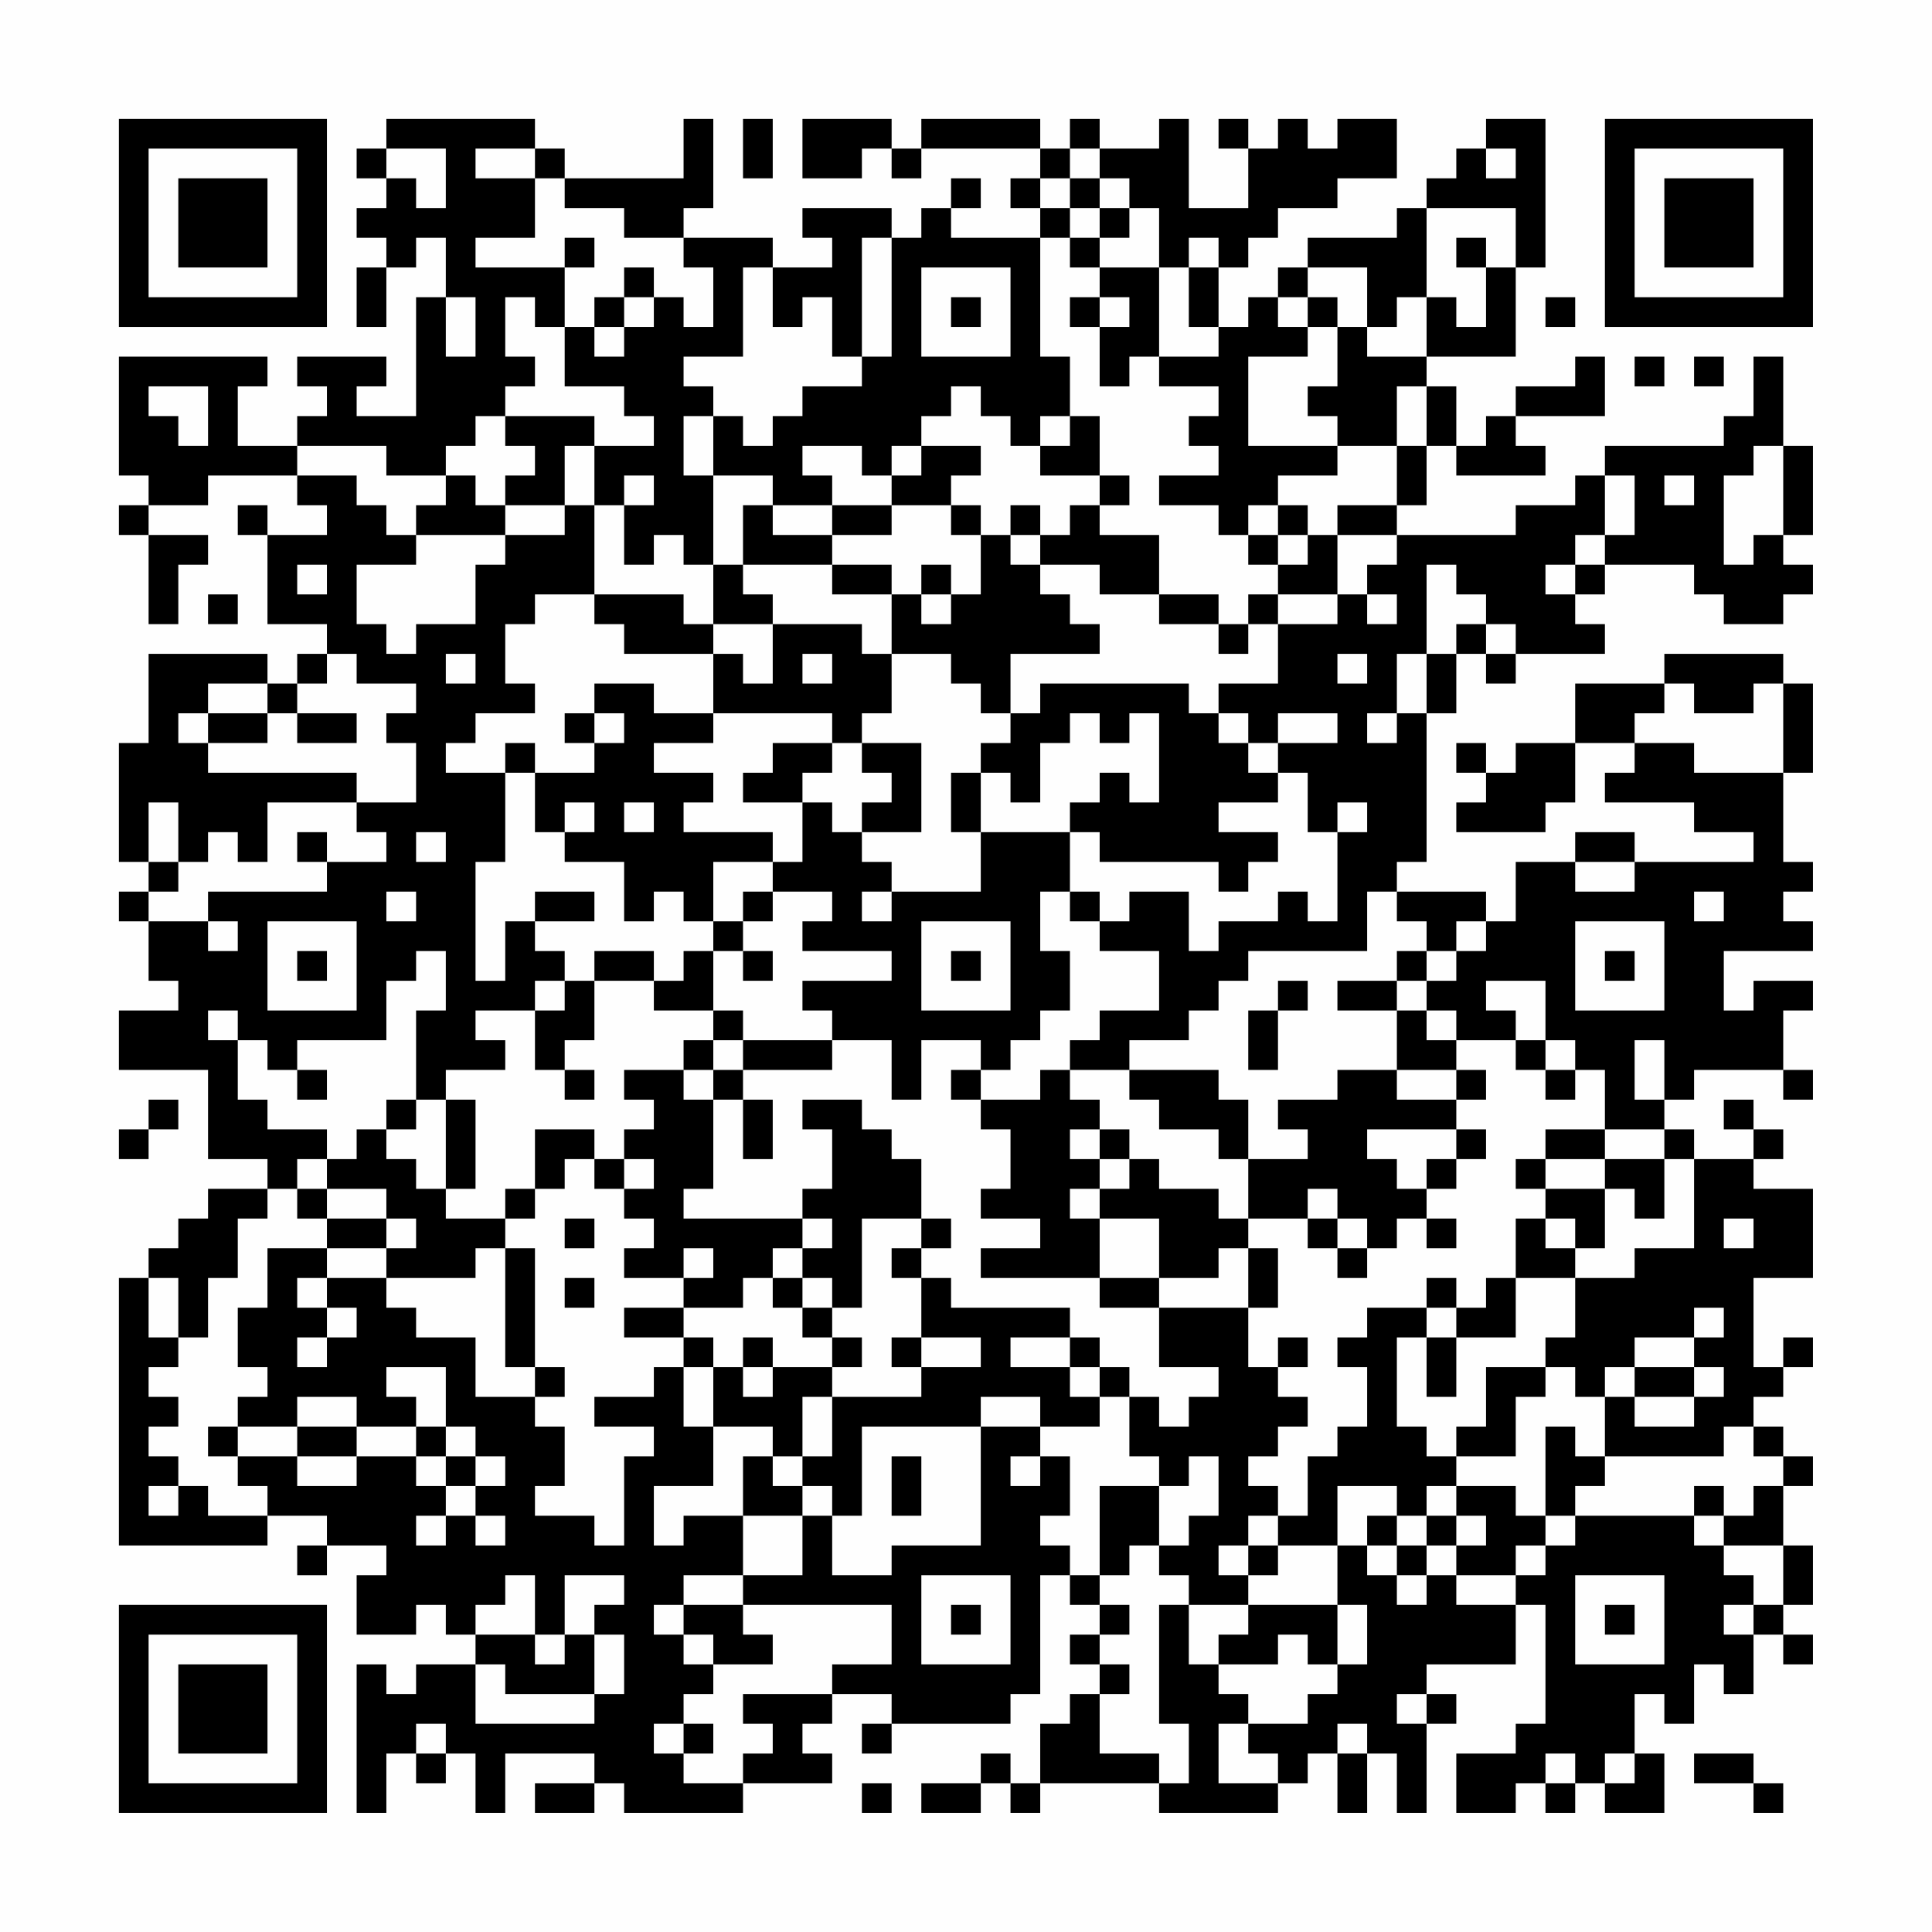 <?xml version="1.0" encoding="UTF-8"?>
<svg xmlns="http://www.w3.org/2000/svg" version="1.1" width="300" height="300" viewBox="0 0 300 300"><rect x="0" y="0" width="300" height="300" fill="#fefefe"/><g transform="scale(4.615)"><g transform="translate(4,4)"><path fill-rule="evenodd" d="M9 0L9 1L8 1L8 2L9 2L9 3L8 3L8 4L9 4L9 5L8 5L8 7L9 7L9 5L10 5L10 4L11 4L11 6L10 6L10 10L8 10L8 9L9 9L9 8L6 8L6 9L7 9L7 10L6 10L6 11L4 11L4 9L5 9L5 8L0 8L0 12L1 12L1 13L0 13L0 14L1 14L1 17L2 17L2 15L3 15L3 14L1 14L1 13L3 13L3 12L6 12L6 13L7 13L7 14L5 14L5 13L4 13L4 14L5 14L5 17L7 17L7 18L6 18L6 19L5 19L5 18L1 18L1 21L0 21L0 25L1 25L1 26L0 26L0 27L1 27L1 29L2 29L2 30L0 30L0 32L3 32L3 35L5 35L5 36L3 36L3 37L2 37L2 38L1 38L1 39L0 39L0 48L5 48L5 47L7 47L7 48L6 48L6 49L7 49L7 48L9 48L9 49L8 49L8 51L10 51L10 50L11 50L11 51L12 51L12 52L10 52L10 53L9 53L9 52L8 52L8 57L9 57L9 55L10 55L10 56L11 56L11 55L12 55L12 57L13 57L13 55L16 55L16 56L14 56L14 57L16 57L16 56L17 56L17 57L21 57L21 56L24 56L24 55L23 55L23 54L24 54L24 53L26 53L26 54L25 54L25 55L26 55L26 54L30 54L30 53L31 53L31 49L32 49L32 50L33 50L33 51L32 51L32 52L33 52L33 53L32 53L32 54L31 54L31 56L30 56L30 55L29 55L29 56L27 56L27 57L29 57L29 56L30 56L30 57L31 57L31 56L35 56L35 57L39 57L39 56L40 56L40 55L41 55L41 57L42 57L42 55L43 55L43 57L44 57L44 54L45 54L45 53L44 53L44 52L47 52L47 50L48 50L48 54L47 54L47 55L45 55L45 57L47 57L47 56L48 56L48 57L49 57L49 56L50 56L50 57L52 57L52 55L51 55L51 53L52 53L52 54L53 54L53 52L54 52L54 53L55 53L55 51L56 51L56 52L57 52L57 51L56 51L56 50L57 50L57 48L56 48L56 46L57 46L57 45L56 45L56 44L55 44L55 43L56 43L56 42L57 42L57 41L56 41L56 42L55 42L55 39L57 39L57 36L55 36L55 35L56 35L56 34L55 34L55 33L54 33L54 34L55 34L55 35L53 35L53 34L52 34L52 33L53 33L53 32L56 32L56 33L57 33L57 32L56 32L56 30L57 30L57 29L55 29L55 30L54 30L54 28L57 28L57 27L56 27L56 26L57 26L57 25L56 25L56 22L57 22L57 19L56 19L56 18L52 18L52 19L49 19L49 21L47 21L47 22L46 22L46 21L45 21L45 22L46 22L46 23L45 23L45 24L48 24L48 23L49 23L49 21L51 21L51 22L50 22L50 23L53 23L53 24L55 24L55 25L51 25L51 24L49 24L49 25L47 25L47 27L46 27L46 26L43 26L43 25L44 25L44 20L45 20L45 18L46 18L46 19L47 19L47 18L50 18L50 17L49 17L49 16L50 16L50 15L53 15L53 16L54 16L54 17L56 17L56 16L57 16L57 15L56 15L56 14L57 14L57 11L56 11L56 8L55 8L55 10L54 10L54 11L50 11L50 12L49 12L49 13L47 13L47 14L43 14L43 13L44 13L44 11L45 11L45 12L48 12L48 11L47 11L47 10L50 10L50 8L49 8L49 9L47 9L47 10L46 10L46 11L45 11L45 9L44 9L44 8L47 8L47 5L48 5L48 0L46 0L46 1L45 1L45 2L44 2L44 3L43 3L43 4L40 4L40 5L39 5L39 6L38 6L38 7L37 7L37 5L38 5L38 4L39 4L39 3L41 3L41 2L43 2L43 0L41 0L41 1L40 1L40 0L39 0L39 1L38 1L38 0L37 0L37 1L38 1L38 3L36 3L36 0L35 0L35 1L33 1L33 0L32 0L32 1L31 1L31 0L27 0L27 1L26 1L26 0L23 0L23 2L25 2L25 1L26 1L26 2L27 2L27 1L31 1L31 2L30 2L30 3L31 3L31 4L28 4L28 3L29 3L29 2L28 2L28 3L27 3L27 4L26 4L26 3L23 3L23 4L24 4L24 5L22 5L22 4L19 4L19 3L20 3L20 0L19 0L19 2L15 2L15 1L14 1L14 0ZM21 0L21 2L22 2L22 0ZM9 1L9 2L10 2L10 3L11 3L11 1ZM12 1L12 2L14 2L14 4L12 4L12 5L15 5L15 7L14 7L14 6L13 6L13 8L14 8L14 9L13 9L13 10L12 10L12 11L11 11L11 12L9 12L9 11L6 11L6 12L8 12L8 13L9 13L9 14L10 14L10 15L8 15L8 17L9 17L9 18L10 18L10 17L12 17L12 15L13 15L13 14L15 14L15 13L16 13L16 16L14 16L14 17L13 17L13 19L14 19L14 20L12 20L12 21L11 21L11 22L13 22L13 25L12 25L12 29L13 29L13 27L14 27L14 28L15 28L15 29L14 29L14 30L12 30L12 31L13 31L13 32L11 32L11 33L10 33L10 30L11 30L11 28L10 28L10 29L9 29L9 31L6 31L6 32L5 32L5 31L4 31L4 30L3 30L3 31L4 31L4 33L5 33L5 34L7 34L7 35L6 35L6 36L5 36L5 37L4 37L4 39L3 39L3 41L2 41L2 39L1 39L1 41L2 41L2 42L1 42L1 43L2 43L2 44L1 44L1 45L2 45L2 46L1 46L1 47L2 47L2 46L3 46L3 47L5 47L5 46L4 46L4 45L6 45L6 46L8 46L8 45L10 45L10 46L11 46L11 47L10 47L10 48L11 48L11 47L12 47L12 48L13 48L13 47L12 47L12 46L13 46L13 45L12 45L12 44L11 44L11 42L9 42L9 43L10 43L10 44L8 44L8 43L6 43L6 44L4 44L4 43L5 43L5 42L4 42L4 40L5 40L5 38L7 38L7 39L6 39L6 40L7 40L7 41L6 41L6 42L7 42L7 41L8 41L8 40L7 40L7 39L9 39L9 40L10 40L10 41L12 41L12 43L14 43L14 44L15 44L15 46L14 46L14 47L16 47L16 48L17 48L17 45L18 45L18 44L16 44L16 43L18 43L18 42L19 42L19 44L20 44L20 46L18 46L18 48L19 48L19 47L21 47L21 49L19 49L19 50L18 50L18 51L19 51L19 52L20 52L20 53L19 53L19 54L18 54L18 55L19 55L19 56L21 56L21 55L22 55L22 54L21 54L21 53L24 53L24 52L26 52L26 50L21 50L21 49L23 49L23 47L24 47L24 49L26 49L26 48L29 48L29 44L31 44L31 45L30 45L30 46L31 46L31 45L32 45L32 47L31 47L31 48L32 48L32 49L33 49L33 50L34 50L34 51L33 51L33 52L34 52L34 53L33 53L33 55L35 55L35 56L36 56L36 54L35 54L35 50L36 50L36 52L37 52L37 53L38 53L38 54L37 54L37 56L39 56L39 55L38 55L38 54L40 54L40 53L41 53L41 52L42 52L42 50L41 50L41 48L42 48L42 49L43 49L43 50L44 50L44 49L45 49L45 50L47 50L47 49L48 49L48 48L49 48L49 47L53 47L53 48L54 48L54 49L55 49L55 50L54 50L54 51L55 51L55 50L56 50L56 48L54 48L54 47L55 47L55 46L56 46L56 45L55 45L55 44L54 44L54 45L50 45L50 43L51 43L51 44L53 44L53 43L54 43L54 42L53 42L53 41L54 41L54 40L53 40L53 41L51 41L51 42L50 42L50 43L49 43L49 42L48 42L48 41L49 41L49 39L51 39L51 38L53 38L53 35L52 35L52 34L50 34L50 32L49 32L49 31L48 31L48 29L46 29L46 30L47 30L47 31L45 31L45 30L44 30L44 29L45 29L45 28L46 28L46 27L45 27L45 28L44 28L44 27L43 27L43 26L42 26L42 28L38 28L38 29L37 29L37 30L36 30L36 31L34 31L34 32L32 32L32 31L33 31L33 30L35 30L35 28L33 28L33 27L34 27L34 26L36 26L36 28L37 28L37 27L39 27L39 26L40 26L40 27L41 27L41 24L42 24L42 23L41 23L41 24L40 24L40 22L39 22L39 21L41 21L41 20L39 20L39 21L38 21L38 20L37 20L37 19L39 19L39 17L41 17L41 16L42 16L42 17L43 17L43 16L42 16L42 15L43 15L43 14L41 14L41 13L43 13L43 11L44 11L44 9L43 9L43 11L41 11L41 10L40 10L40 9L41 9L41 7L42 7L42 8L44 8L44 6L45 6L45 7L46 7L46 5L47 5L47 3L44 3L44 6L43 6L43 7L42 7L42 5L40 5L40 6L39 6L39 7L40 7L40 8L38 8L38 11L41 11L41 12L39 12L39 13L38 13L38 14L37 14L37 13L35 13L35 12L37 12L37 11L36 11L36 10L37 10L37 9L35 9L35 8L37 8L37 7L36 7L36 5L37 5L37 4L36 4L36 5L35 5L35 3L34 3L34 2L33 2L33 1L32 1L32 2L31 2L31 3L32 3L32 4L31 4L31 8L32 8L32 10L31 10L31 11L30 11L30 10L29 10L29 9L28 9L28 10L27 10L27 11L26 11L26 12L25 12L25 11L23 11L23 12L24 12L24 13L22 13L22 12L20 12L20 10L21 10L21 11L22 11L22 10L23 10L23 9L25 9L25 8L26 8L26 4L25 4L25 8L24 8L24 6L23 6L23 7L22 7L22 5L21 5L21 8L19 8L19 9L20 9L20 10L19 10L19 12L20 12L20 15L19 15L19 14L18 14L18 15L17 15L17 13L18 13L18 12L17 12L17 13L16 13L16 11L18 11L18 10L17 10L17 9L15 9L15 7L16 7L16 8L17 8L17 7L18 7L18 6L19 6L19 7L20 7L20 5L19 5L19 4L17 4L17 3L15 3L15 2L14 2L14 1ZM46 1L46 2L47 2L47 1ZM32 2L32 3L33 3L33 4L32 4L32 5L33 5L33 6L32 6L32 7L33 7L33 9L34 9L34 8L35 8L35 5L33 5L33 4L34 4L34 3L33 3L33 2ZM15 4L15 5L16 5L16 4ZM45 4L45 5L46 5L46 4ZM17 5L17 6L16 6L16 7L17 7L17 6L18 6L18 5ZM27 5L27 8L30 8L30 5ZM11 6L11 8L12 8L12 6ZM28 6L28 7L29 7L29 6ZM33 6L33 7L34 7L34 6ZM40 6L40 7L41 7L41 6ZM48 6L48 7L49 7L49 6ZM51 8L51 9L52 9L52 8ZM53 8L53 9L54 9L54 8ZM1 9L1 10L2 10L2 11L3 11L3 9ZM13 10L13 11L14 11L14 12L13 12L13 13L12 13L12 12L11 12L11 13L10 13L10 14L13 14L13 13L15 13L15 11L16 11L16 10ZM32 10L32 11L31 11L31 12L33 12L33 13L32 13L32 14L31 14L31 13L30 13L30 14L29 14L29 13L28 13L28 12L29 12L29 11L27 11L27 12L26 12L26 13L24 13L24 14L22 14L22 13L21 13L21 15L20 15L20 17L19 17L19 16L16 16L16 17L17 17L17 18L20 18L20 20L18 20L18 19L16 19L16 20L15 20L15 21L16 21L16 22L14 22L14 21L13 21L13 22L14 22L14 24L15 24L15 25L17 25L17 27L18 27L18 26L19 26L19 27L20 27L20 28L19 28L19 29L18 29L18 28L16 28L16 29L15 29L15 30L14 30L14 32L15 32L15 33L16 33L16 32L15 32L15 31L16 31L16 29L18 29L18 30L20 30L20 31L19 31L19 32L17 32L17 33L18 33L18 34L17 34L17 35L16 35L16 34L14 34L14 36L13 36L13 37L11 37L11 36L12 36L12 33L11 33L11 36L10 36L10 35L9 35L9 34L10 34L10 33L9 33L9 34L8 34L8 35L7 35L7 36L6 36L6 37L7 37L7 38L9 38L9 39L12 39L12 38L13 38L13 42L14 42L14 43L15 43L15 42L14 42L14 38L13 38L13 37L14 37L14 36L15 36L15 35L16 35L16 36L17 36L17 37L18 37L18 38L17 38L17 39L19 39L19 40L17 40L17 41L19 41L19 42L20 42L20 44L22 44L22 45L21 45L21 47L23 47L23 46L24 46L24 47L25 47L25 44L29 44L29 43L31 43L31 44L33 44L33 43L34 43L34 45L35 45L35 46L33 46L33 49L34 49L34 48L35 48L35 49L36 49L36 50L38 50L38 51L37 51L37 52L39 52L39 51L40 51L40 52L41 52L41 50L38 50L38 49L39 49L39 48L41 48L41 46L43 46L43 47L42 47L42 48L43 48L43 49L44 49L44 48L45 48L45 49L47 49L47 48L48 48L48 47L49 47L49 46L50 46L50 45L49 45L49 44L48 44L48 47L47 47L47 46L45 46L45 45L47 45L47 43L48 43L48 42L46 42L46 44L45 44L45 45L44 45L44 44L43 44L43 41L44 41L44 43L45 43L45 41L47 41L47 39L49 39L49 38L50 38L50 36L51 36L51 37L52 37L52 35L50 35L50 34L48 34L48 35L47 35L47 36L48 36L48 37L47 37L47 39L46 39L46 40L45 40L45 39L44 39L44 40L42 40L42 41L41 41L41 42L42 42L42 44L41 44L41 45L40 45L40 47L39 47L39 46L38 46L38 45L39 45L39 44L40 44L40 43L39 43L39 42L40 42L40 41L39 41L39 42L38 42L38 40L39 40L39 38L38 38L38 37L40 37L40 38L41 38L41 39L42 39L42 38L43 38L43 37L44 37L44 38L45 38L45 37L44 37L44 36L45 36L45 35L46 35L46 34L45 34L45 33L46 33L46 32L45 32L45 31L44 31L44 30L43 30L43 29L44 29L44 28L43 28L43 29L41 29L41 30L43 30L43 32L41 32L41 33L39 33L39 34L40 34L40 35L38 35L38 33L37 33L37 32L34 32L34 33L35 33L35 34L37 34L37 35L38 35L38 37L37 37L37 36L35 36L35 35L34 35L34 34L33 34L33 33L32 33L32 32L31 32L31 33L29 33L29 32L30 32L30 31L31 31L31 30L32 30L32 28L31 28L31 26L32 26L32 27L33 27L33 26L32 26L32 24L33 24L33 25L37 25L37 26L38 26L38 25L39 25L39 24L37 24L37 23L39 23L39 22L38 22L38 21L37 21L37 20L36 20L36 19L31 19L31 20L30 20L30 18L33 18L33 17L32 17L32 16L31 16L31 15L33 15L33 16L35 16L35 17L37 17L37 18L38 18L38 17L39 17L39 16L41 16L41 14L40 14L40 13L39 13L39 14L38 14L38 15L39 15L39 16L38 16L38 17L37 17L37 16L35 16L35 14L33 14L33 13L34 13L34 12L33 12L33 10ZM55 11L55 12L54 12L54 15L55 15L55 14L56 14L56 11ZM50 12L50 14L49 14L49 15L48 15L48 16L49 16L49 15L50 15L50 14L51 14L51 12ZM52 12L52 13L53 13L53 12ZM26 13L26 14L24 14L24 15L21 15L21 16L22 16L22 17L20 17L20 18L21 18L21 19L22 19L22 17L25 17L25 18L26 18L26 20L25 20L25 21L24 21L24 20L20 20L20 21L18 21L18 22L20 22L20 23L19 23L19 24L22 24L22 25L20 25L20 27L21 27L21 28L20 28L20 30L21 30L21 31L20 31L20 32L19 32L19 33L20 33L20 36L19 36L19 37L23 37L23 38L22 38L22 39L21 39L21 40L19 40L19 41L20 41L20 42L21 42L21 43L22 43L22 42L24 42L24 43L23 43L23 45L22 45L22 46L23 46L23 45L24 45L24 43L27 43L27 42L29 42L29 41L27 41L27 39L28 39L28 40L32 40L32 41L30 41L30 42L32 42L32 43L33 43L33 42L34 42L34 43L35 43L35 44L36 44L36 43L37 43L37 42L35 42L35 40L38 40L38 38L37 38L37 39L35 39L35 37L33 37L33 36L34 36L34 35L33 35L33 34L32 34L32 35L33 35L33 36L32 36L32 37L33 37L33 39L29 39L29 38L31 38L31 37L29 37L29 36L30 36L30 34L29 34L29 33L28 33L28 32L29 32L29 31L27 31L27 33L26 33L26 31L24 31L24 30L23 30L23 29L26 29L26 28L23 28L23 27L24 27L24 26L22 26L22 25L23 25L23 23L24 23L24 24L25 24L25 25L26 25L26 26L25 26L25 27L26 27L26 26L29 26L29 24L32 24L32 23L33 23L33 22L34 22L34 23L35 23L35 20L34 20L34 21L33 21L33 20L32 20L32 21L31 21L31 23L30 23L30 22L29 22L29 21L30 21L30 20L29 20L29 19L28 19L28 18L26 18L26 16L27 16L27 17L28 17L28 16L29 16L29 14L28 14L28 13ZM30 14L30 15L31 15L31 14ZM39 14L39 15L40 15L40 14ZM6 15L6 16L7 16L7 15ZM24 15L24 16L26 16L26 15ZM27 15L27 16L28 16L28 15ZM44 15L44 18L43 18L43 20L42 20L42 21L43 21L43 20L44 20L44 18L45 18L45 17L46 17L46 18L47 18L47 17L46 17L46 16L45 16L45 15ZM3 16L3 17L4 17L4 16ZM7 18L7 19L6 19L6 20L5 20L5 19L3 19L3 20L2 20L2 21L3 21L3 22L8 22L8 23L5 23L5 25L4 25L4 24L3 24L3 25L2 25L2 23L1 23L1 25L2 25L2 26L1 26L1 27L3 27L3 28L4 28L4 27L3 27L3 26L7 26L7 25L9 25L9 24L8 24L8 23L10 23L10 21L9 21L9 20L10 20L10 19L8 19L8 18ZM11 18L11 19L12 19L12 18ZM23 18L23 19L24 19L24 18ZM41 18L41 19L42 19L42 18ZM52 19L52 20L51 20L51 21L53 21L53 22L56 22L56 19L55 19L55 20L53 20L53 19ZM3 20L3 21L5 21L5 20ZM6 20L6 21L8 21L8 20ZM16 20L16 21L17 21L17 20ZM22 21L22 22L21 22L21 23L23 23L23 22L24 22L24 21ZM25 21L25 22L26 22L26 23L25 23L25 24L27 24L27 21ZM28 22L28 24L29 24L29 22ZM15 23L15 24L16 24L16 23ZM17 23L17 24L18 24L18 23ZM6 24L6 25L7 25L7 24ZM10 24L10 25L11 25L11 24ZM49 25L49 26L51 26L51 25ZM9 26L9 27L10 27L10 26ZM14 26L14 27L16 27L16 26ZM21 26L21 27L22 27L22 26ZM53 26L53 27L54 27L54 26ZM5 27L5 30L8 30L8 27ZM27 27L27 30L30 30L30 27ZM49 27L49 30L52 30L52 27ZM6 28L6 29L7 29L7 28ZM21 28L21 29L22 29L22 28ZM28 28L28 29L29 29L29 28ZM50 28L50 29L51 29L51 28ZM39 29L39 30L38 30L38 32L39 32L39 30L40 30L40 29ZM21 31L21 32L20 32L20 33L21 33L21 35L22 35L22 33L21 33L21 32L24 32L24 31ZM47 31L47 32L48 32L48 33L49 33L49 32L48 32L48 31ZM51 31L51 33L52 33L52 31ZM6 32L6 33L7 33L7 32ZM43 32L43 33L45 33L45 32ZM1 33L1 34L0 34L0 35L1 35L1 34L2 34L2 33ZM23 33L23 34L24 34L24 36L23 36L23 37L24 37L24 38L23 38L23 39L22 39L22 40L23 40L23 41L24 41L24 42L25 42L25 41L24 41L24 40L25 40L25 37L27 37L27 38L26 38L26 39L27 39L27 38L28 38L28 37L27 37L27 35L26 35L26 34L25 34L25 33ZM42 34L42 35L43 35L43 36L44 36L44 35L45 35L45 34ZM17 35L17 36L18 36L18 35ZM48 35L48 36L50 36L50 35ZM7 36L7 37L9 37L9 38L10 38L10 37L9 37L9 36ZM40 36L40 37L41 37L41 38L42 38L42 37L41 37L41 36ZM15 37L15 38L16 38L16 37ZM48 37L48 38L49 38L49 37ZM54 37L54 38L55 38L55 37ZM19 38L19 39L20 39L20 38ZM15 39L15 40L16 40L16 39ZM23 39L23 40L24 40L24 39ZM33 39L33 40L35 40L35 39ZM44 40L44 41L45 41L45 40ZM21 41L21 42L22 42L22 41ZM26 41L26 42L27 42L27 41ZM32 41L32 42L33 42L33 41ZM51 42L51 43L53 43L53 42ZM3 44L3 45L4 45L4 44ZM6 44L6 45L8 45L8 44ZM10 44L10 45L11 45L11 46L12 46L12 45L11 45L11 44ZM26 45L26 47L27 47L27 45ZM36 45L36 46L35 46L35 48L36 48L36 47L37 47L37 45ZM44 46L44 47L43 47L43 48L44 48L44 47L45 47L45 48L46 48L46 47L45 47L45 46ZM53 46L53 47L54 47L54 46ZM38 47L38 48L37 48L37 49L38 49L38 48L39 48L39 47ZM13 49L13 50L12 50L12 51L14 51L14 52L15 52L15 51L16 51L16 53L13 53L13 52L12 52L12 54L16 54L16 53L17 53L17 51L16 51L16 50L17 50L17 49L15 49L15 51L14 51L14 49ZM27 49L27 52L30 52L30 49ZM49 49L49 52L52 52L52 49ZM19 50L19 51L20 51L20 52L22 52L22 51L21 51L21 50ZM28 50L28 51L29 51L29 50ZM50 50L50 51L51 51L51 50ZM43 53L43 54L44 54L44 53ZM10 54L10 55L11 55L11 54ZM19 54L19 55L20 55L20 54ZM41 54L41 55L42 55L42 54ZM48 55L48 56L49 56L49 55ZM50 55L50 56L51 56L51 55ZM53 55L53 56L55 56L55 57L56 57L56 56L55 56L55 55ZM25 56L25 57L26 57L26 56ZM0 0L0 7L7 7L7 0ZM1 1L1 6L6 6L6 1ZM2 2L2 5L5 5L5 2ZM50 0L50 7L57 7L57 0ZM51 1L51 6L56 6L56 1ZM52 2L52 5L55 5L55 2ZM0 50L0 57L7 57L7 50ZM1 51L1 56L6 56L6 51ZM2 52L2 55L5 55L5 52Z" fill="#000000"/></g></g></svg>
